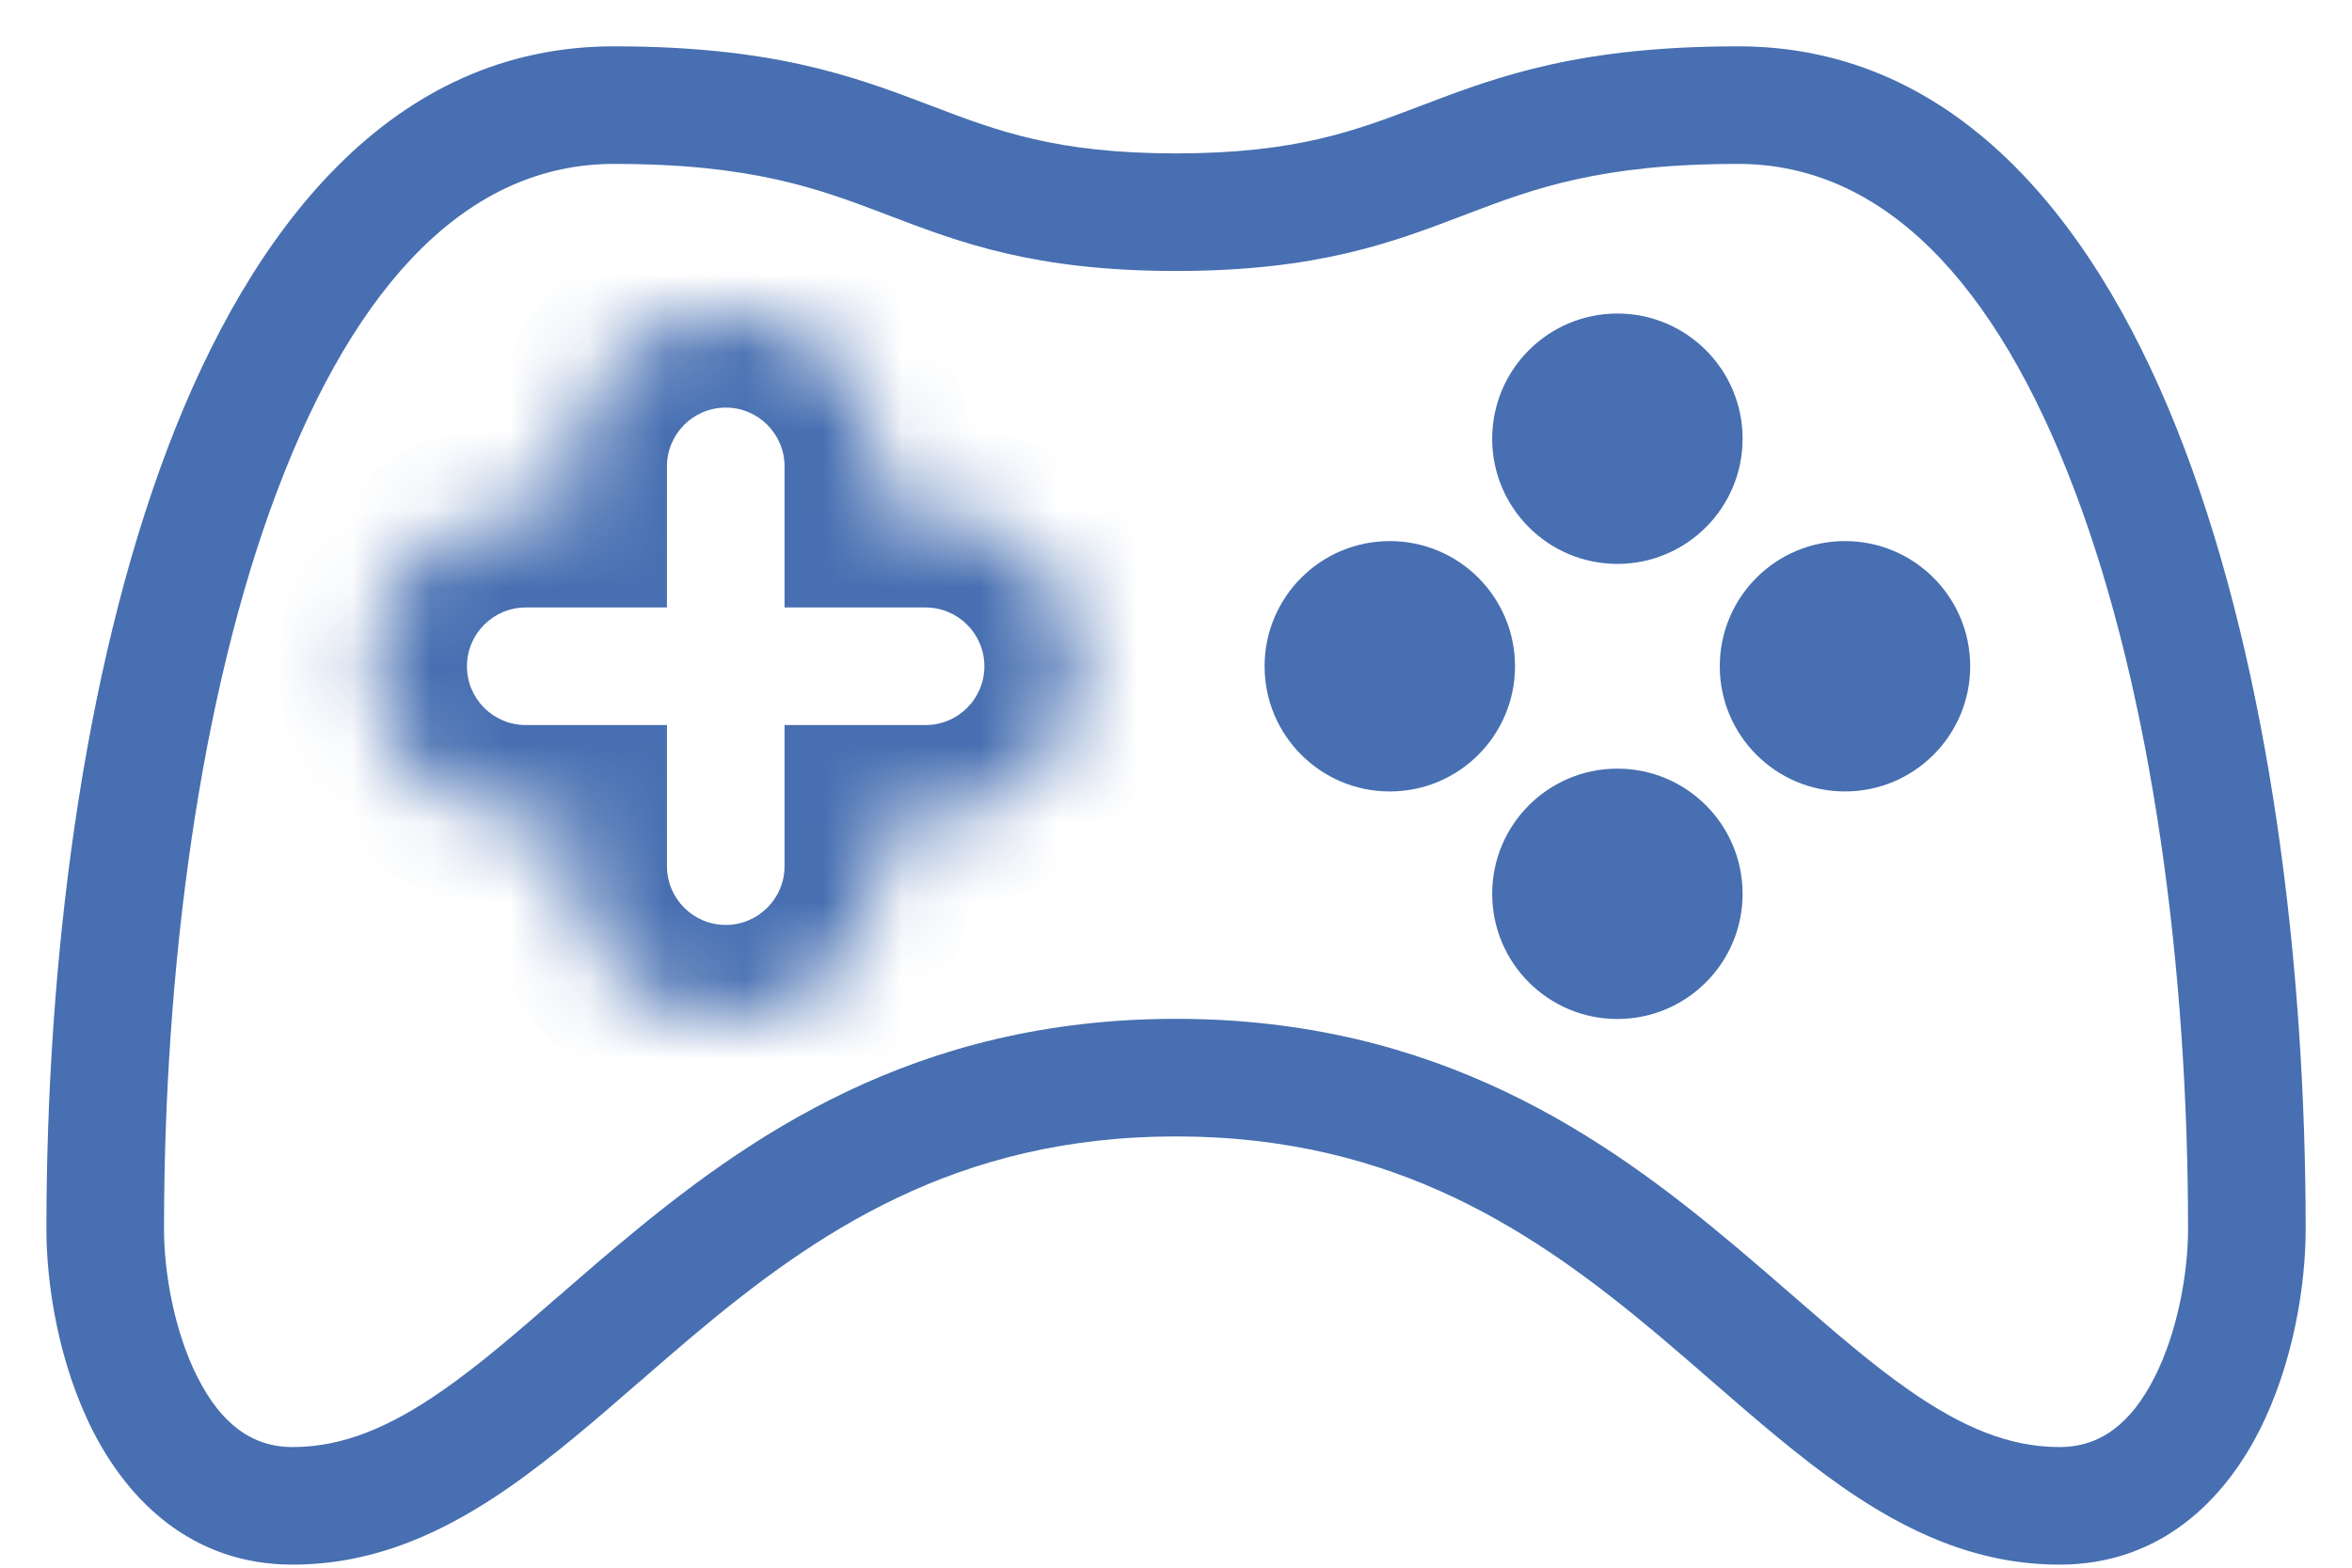 <svg xmlns="http://www.w3.org/2000/svg" width="30" height="20" viewBox="0 0 30 20" fill="none">
    <path fill-rule="evenodd" clip-rule="evenodd" d="M7.83 0.591C4.998 0.591 3.198 2.916 2.134 5.729C1.052 8.589 0.592 12.274 0.592 15.683C0.592 16.396 0.75 17.401 1.186 18.257C1.629 19.127 2.436 19.961 3.732 19.961C4.801 19.961 5.698 19.529 6.497 18.973C7.054 18.586 7.619 18.096 8.176 17.611L8.177 17.611C8.394 17.422 8.61 17.234 8.825 17.053C10.398 15.729 12.191 14.498 15 14.498C17.81 14.498 19.603 15.729 21.176 17.053C21.39 17.234 21.607 17.422 21.824 17.611L21.824 17.611C22.382 18.096 22.947 18.586 23.503 18.973C24.303 19.529 25.2 19.961 26.269 19.961C27.564 19.961 28.372 19.127 28.815 18.257C29.251 17.401 29.409 16.396 29.409 15.683C29.409 12.274 28.948 8.589 27.866 5.729C26.803 2.916 25.002 0.591 22.171 0.591C20.17 0.591 19.136 0.963 18.191 1.324L18.121 1.35C17.283 1.67 16.529 1.957 15 1.957C13.471 1.957 12.718 1.67 11.88 1.35L11.81 1.324C10.864 0.963 9.831 0.591 7.83 0.591ZM15 3.457C13.196 3.457 12.243 3.094 11.335 2.748L11.276 2.725C10.429 2.403 9.584 2.091 7.83 2.091C5.994 2.091 4.551 3.58 3.537 6.259C2.542 8.89 2.092 12.377 2.092 15.683C2.092 16.222 2.219 16.981 2.522 17.576C2.819 18.158 3.207 18.461 3.732 18.461C4.371 18.461 4.968 18.21 5.641 17.742C6.127 17.404 6.596 16.996 7.125 16.536L7.125 16.536L7.126 16.536C7.356 16.336 7.598 16.125 7.859 15.906C9.53 14.499 11.664 12.998 15 12.998C18.337 12.998 20.471 14.499 22.142 15.906C22.402 16.125 22.644 16.335 22.875 16.536L22.875 16.536L22.875 16.536C23.405 16.996 23.873 17.404 24.36 17.742C25.033 18.21 25.63 18.461 26.269 18.461C26.794 18.461 27.182 18.158 27.479 17.576C27.782 16.981 27.909 16.222 27.909 15.683C27.909 12.377 27.459 8.89 26.463 6.259C25.45 3.58 24.006 2.091 22.171 2.091C20.416 2.091 19.572 2.403 18.725 2.725L18.666 2.748C17.758 3.094 16.805 3.457 15 3.457Z" fill="#476FB1"/>
    <mask id="path-2-inside-1_6022_40501" fill="white">
    <path fill-rule="evenodd" clip-rule="evenodd" d="M9.257 4C8.18 4 7.307 4.873 7.307 5.95V6.55H6.706C5.629 6.55 4.756 7.423 4.756 8.5C4.756 9.577 5.629 10.45 6.706 10.45H7.307V11.05C7.307 12.127 8.18 13 9.257 13C10.334 13 11.207 12.127 11.207 11.05V10.45H11.806C12.883 10.45 13.756 9.577 13.756 8.5C13.756 7.423 12.883 6.55 11.806 6.55H11.207V5.95C11.207 4.873 10.334 4 9.257 4Z"/>
    </mask>
    <path d="M7.307 6.55V7.75H8.507V6.55H7.307ZM7.307 10.45H8.507V9.25H7.307V10.45ZM11.207 10.45V9.25H10.007V10.45H11.207ZM11.207 6.55H10.007V7.75H11.207V6.55ZM8.507 5.95C8.507 5.536 8.843 5.2 9.257 5.2V2.8C7.517 2.8 6.107 4.21 6.107 5.95H8.507ZM8.507 6.55V5.95H6.107V6.55H8.507ZM6.706 7.75H7.307V5.35H6.706V7.75ZM5.956 8.5C5.956 8.086 6.292 7.75 6.706 7.75V5.35C4.966 5.35 3.556 6.76 3.556 8.5H5.956ZM6.706 9.25C6.292 9.25 5.956 8.914 5.956 8.5H3.556C3.556 10.24 4.966 11.65 6.706 11.65V9.25ZM7.307 9.25H6.706V11.65H7.307V9.25ZM8.507 11.05V10.45H6.107V11.05H8.507ZM9.257 11.8C8.843 11.8 8.507 11.464 8.507 11.05H6.107C6.107 12.79 7.517 14.2 9.257 14.2V11.8ZM10.007 11.05C10.007 11.464 9.671 11.8 9.257 11.8V14.2C10.997 14.2 12.407 12.79 12.407 11.05H10.007ZM10.007 10.45V11.05H12.407V10.45H10.007ZM11.806 9.25H11.207V11.65H11.806V9.25ZM12.556 8.5C12.556 8.914 12.22 9.25 11.806 9.25V11.65C13.546 11.65 14.956 10.24 14.956 8.5H12.556ZM11.806 7.75C12.22 7.75 12.556 8.086 12.556 8.5H14.956C14.956 6.76 13.546 5.35 11.806 5.35V7.75ZM11.207 7.75H11.806V5.35H11.207V7.75ZM10.007 5.95V6.55H12.407V5.95H10.007ZM9.257 5.2C9.671 5.2 10.007 5.536 10.007 5.95H12.407C12.407 4.21 10.997 2.8 9.257 2.8V5.2Z" fill="#476FB1" mask="url(#path-2-inside-1_6022_40501)"/>
    <circle cx="20.63" cy="5.597" r="1.597" fill="#476FB1"/>
    <circle cx="20.63" cy="11.403" r="1.597" fill="#476FB1"/>
    <circle cx="17.727" cy="8.5" r="1.597" fill="#476FB1"/>
    <circle cx="23.533" cy="8.5" r="1.597" fill="#476FB1"/>
    </svg>